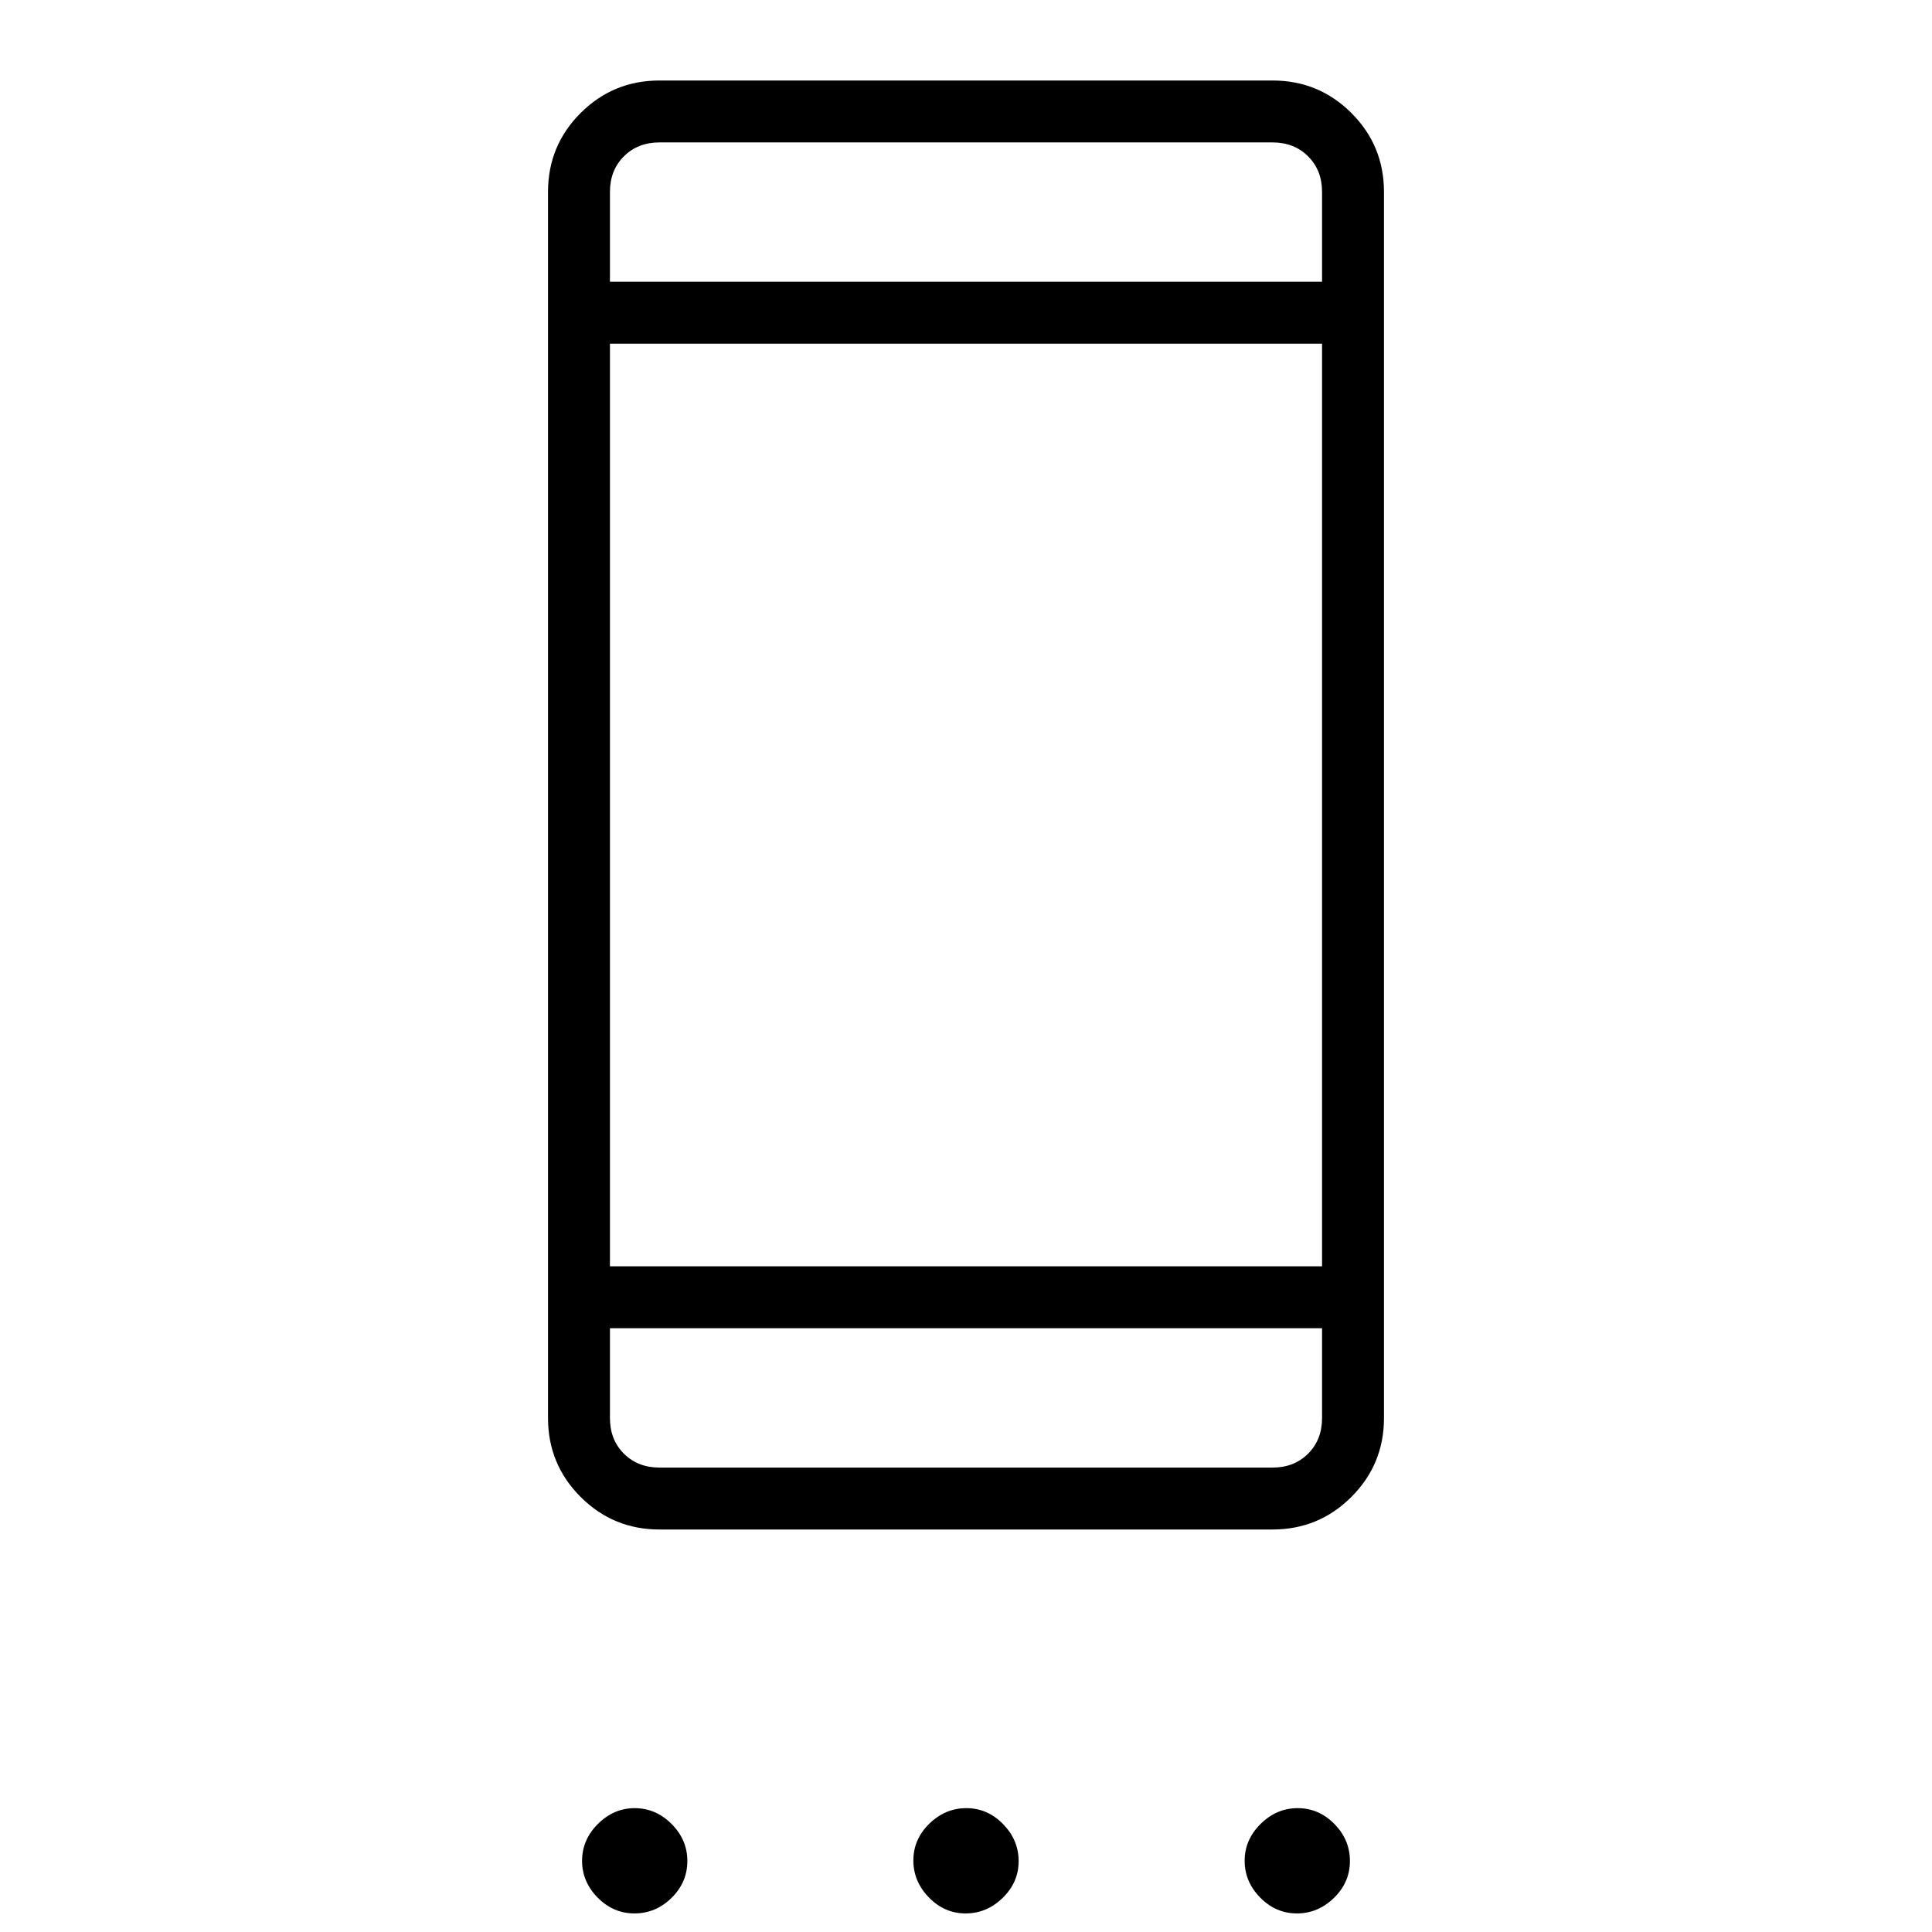 <svg xmlns="http://www.w3.org/2000/svg" width="48" height="48" viewBox="0 96 960 960"><path d="M327.692 856q-23 0-39.192-16.192-16.193-16.192-16.193-39.192V191.384q0-23.057 16.193-39.221Q304.692 136 327.692 136h304.616q23 0 39.192 16.163 16.193 16.164 16.193 39.221v609.232q0 23-16.193 39.192Q655.308 856 632.308 856H327.692Zm329.231-100H303.077v44.616q0 10.769 6.923 17.692t17.692 6.923h304.616q10.769 0 17.692-6.923t6.923-17.692V756Zm0-30.769V266.769H303.077v458.462h353.846Zm0-489.231v-44.616q0-10.769-6.923-17.692t-17.692-6.923H327.692q-10.769 0-17.692 6.923t-6.923 17.692V236h353.846Zm-341.654 810.77q-10.577 0-18.308-7.87-7.73-7.86-7.73-18.28 0-10.47 7.865-18.31 7.865-7.848 18.289-7.848 10.461 0 18.307 7.848 7.846 7.84 7.846 18.42 0 10.58-7.846 18.31-7.846 7.73-18.423 7.73Zm164.542 0q-10.503 0-18.234-7.92-7.731-7.92-7.731-18.42 0-10.51 7.92-18.24 7.92-7.728 18.423-7.728 10.503 0 18.234 7.918 7.731 7.92 7.731 18.42 0 10.51-7.92 18.24-7.92 7.73-18.423 7.73Zm164.616 0q-10.504 0-18.235-7.87-7.73-7.86-7.73-18.28 0-10.47 7.919-18.31 7.92-7.848 18.423-7.848 10.504 0 18.235 7.848 7.73 7.84 7.73 18.42 0 10.58-7.919 18.31-7.92 7.73-18.423 7.73ZM303.077 756v69.231V756Zm0-589.231V236v-69.231Z"/></svg>